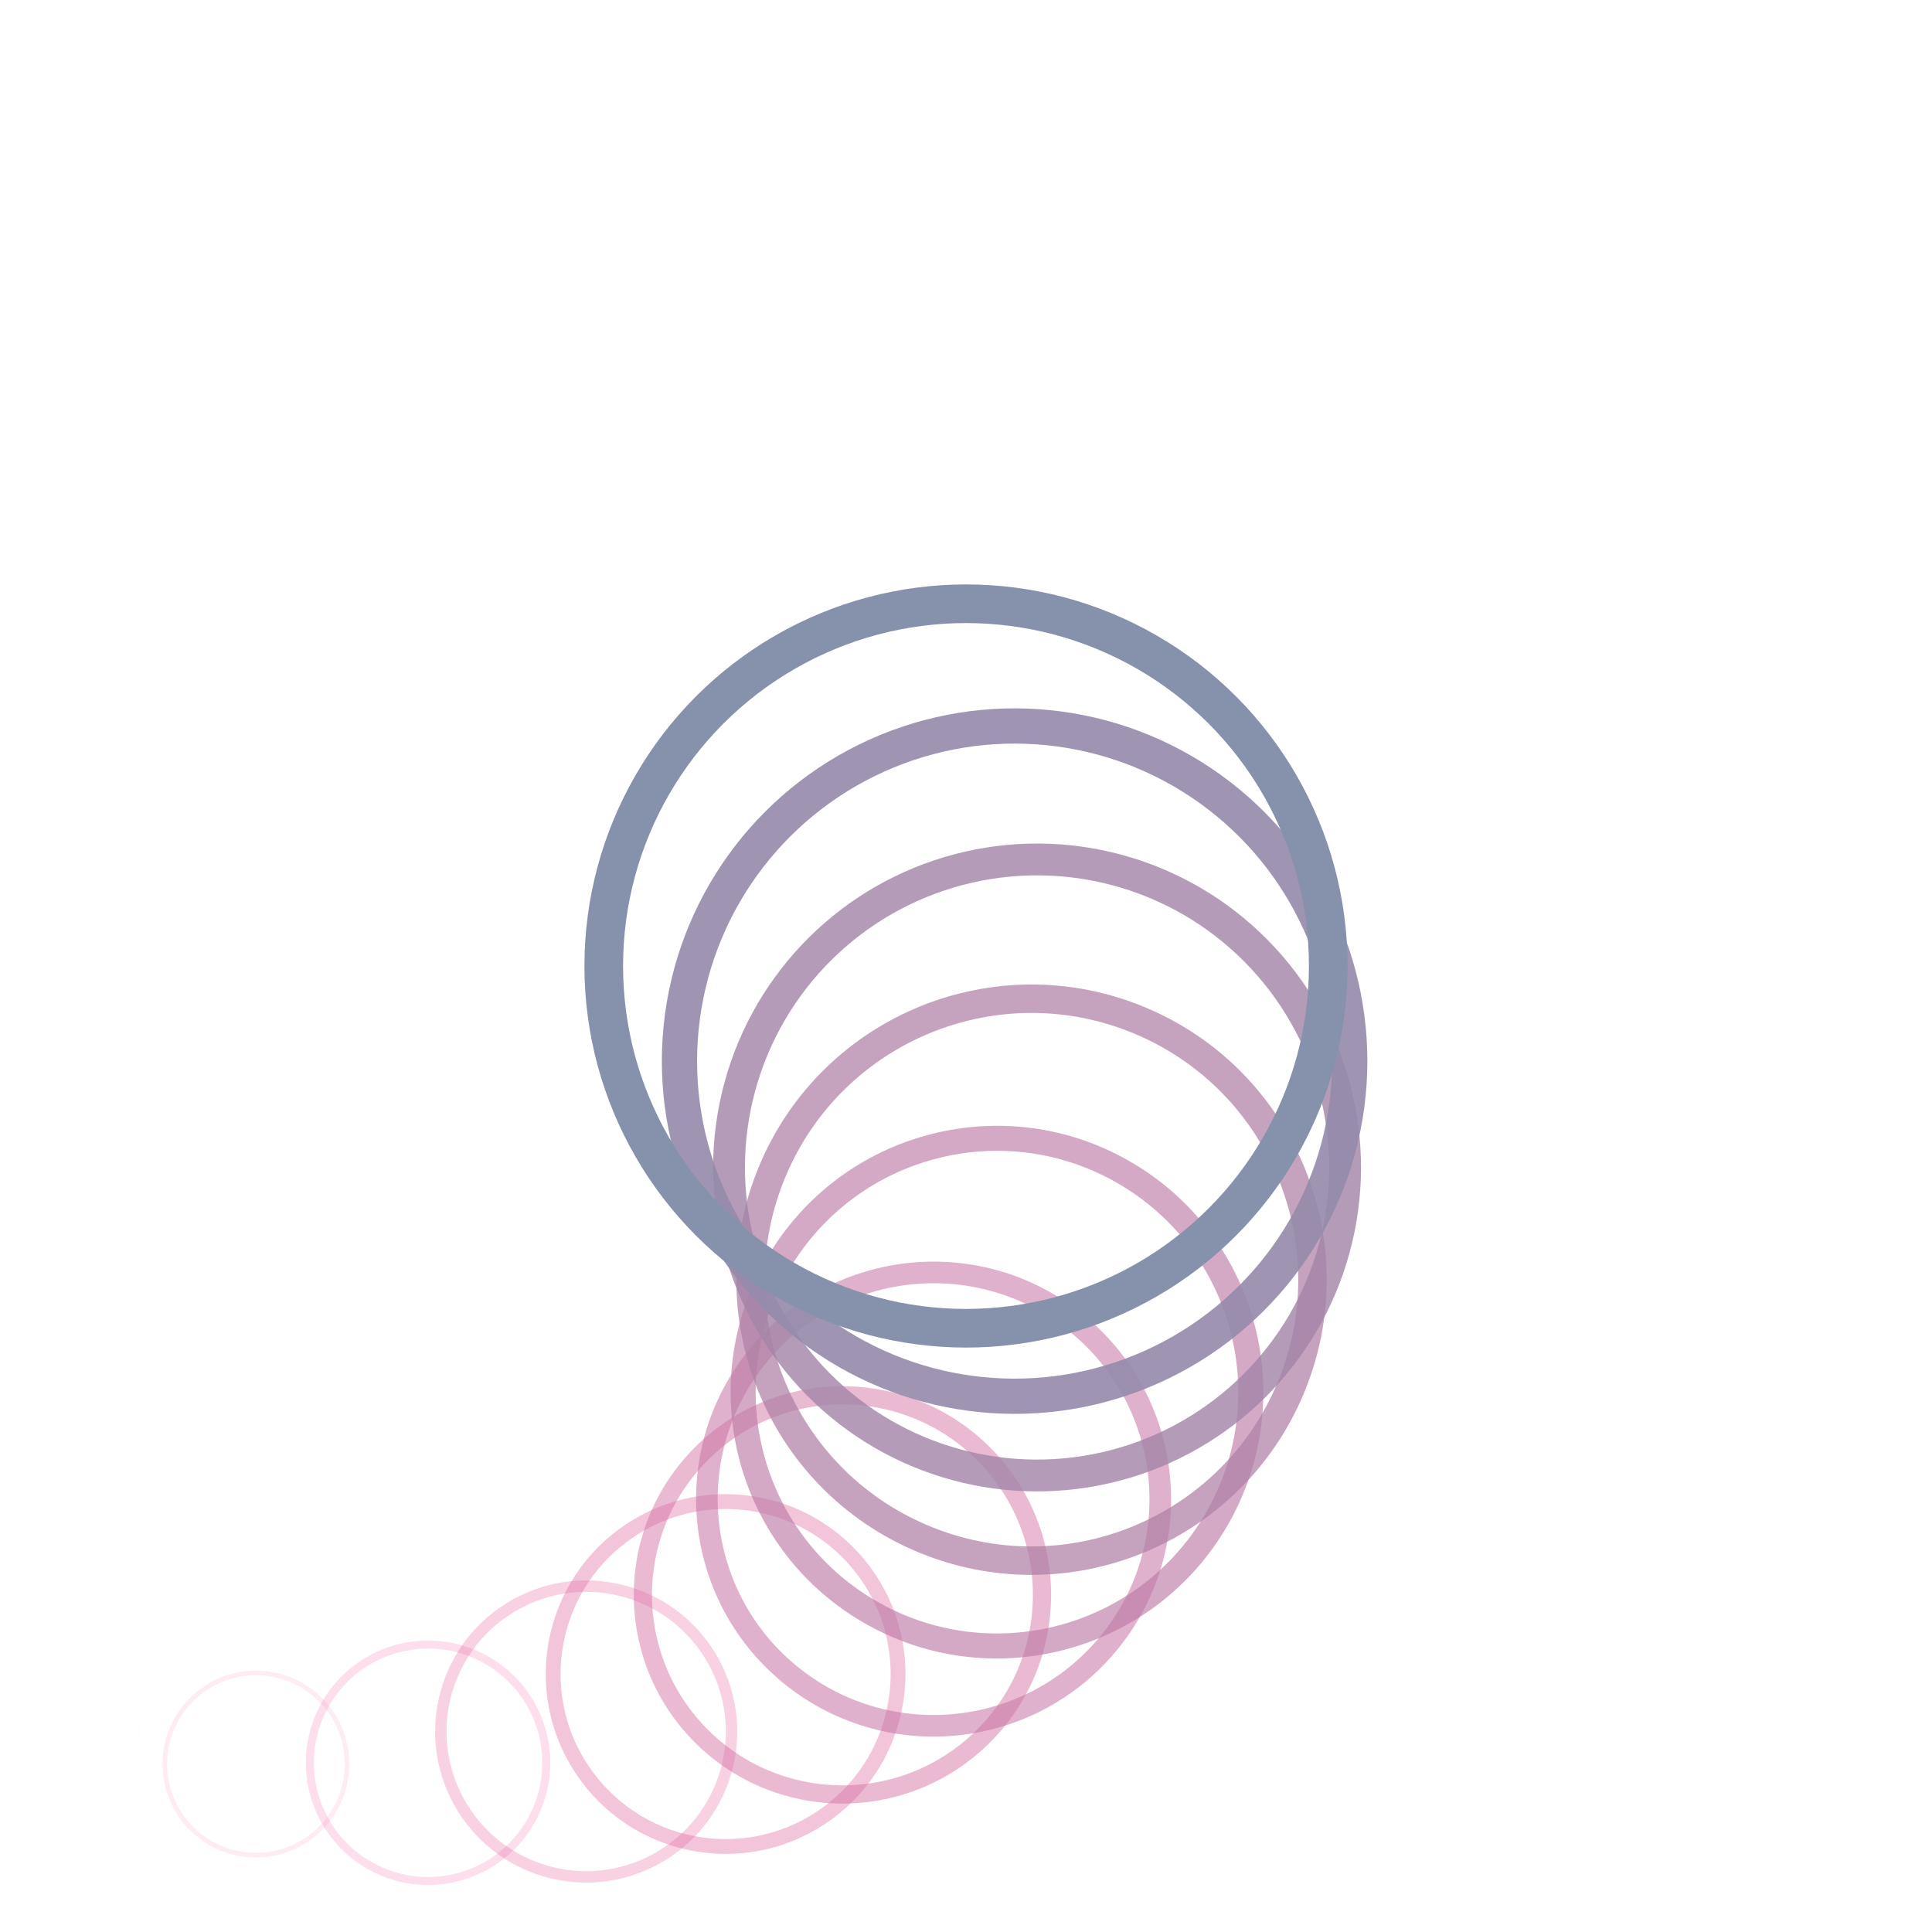 <svg xmlns="http://www.w3.org/2000/svg" version="1.1" xmlns:xlink="http://www.w3.org/1999/xlink" xmlns:svgjs="http://svgjs.dev/svgjs" viewBox="0 0 800 800"><g transform="matrix(1,0,0,1,0,0)"><circle r="26.5" cx="677" cy="800" stroke-width="0.5" stroke="#ff3895" fill="none" opacity="0.01" transform="rotate(84, 400, 400)"></circle><circle r="37.727" cx="651.818" cy="763.636" stroke-width="1.909" stroke="#f64597" fill="none" opacity="0.1" transform="rotate(76.364, 400, 400)"></circle><circle r="48.955" cx="626.636" cy="727.273" stroke-width="3.318" stroke="#ee5099" fill="none" opacity="0.19" transform="rotate(68.727, 400, 400)"></circle><circle r="60.182" cx="601.455" cy="690.909" stroke-width="4.727" stroke="#e45a9c" fill="none" opacity="0.28" transform="rotate(61.091, 400, 400)"></circle><circle r="71.409" cx="576.273" cy="654.545" stroke-width="6.136" stroke="#db629e" fill="none" opacity="0.37" transform="rotate(53.455, 400, 400)"></circle><circle r="82.636" cx="551.091" cy="618.182" stroke-width="7.545" stroke="#d16aa0" fill="none" opacity="0.46" transform="rotate(45.818, 400, 400)"></circle><circle r="93.864" cx="525.909" cy="581.818" stroke-width="8.955" stroke="#c672a2" fill="none" opacity="0.55" transform="rotate(38.182, 400, 400)"></circle><circle r="105.091" cx="500.727" cy="545.455" stroke-width="10.364" stroke="#bb78a4" fill="none" opacity="0.64" transform="rotate(30.545, 400, 400)"></circle><circle r="116.318" cx="475.545" cy="509.091" stroke-width="11.773" stroke="#af7fa6" fill="none" opacity="0.73" transform="rotate(22.909, 400, 400)"></circle><circle r="127.545" cx="450.364" cy="472.727" stroke-width="13.182" stroke="#a385a8" fill="none" opacity="0.82" transform="rotate(15.273, 400, 400)"></circle><circle r="138.773" cx="425.182" cy="436.364" stroke-width="14.591" stroke="#958baa" fill="none" opacity="0.91" transform="rotate(7.636, 400, 400)"></circle><circle r="150" cx="400" cy="400" stroke-width="16" stroke="#8691ac" fill="none" opacity="1" transform="rotate(0, 400, 400)"></circle></g></svg>